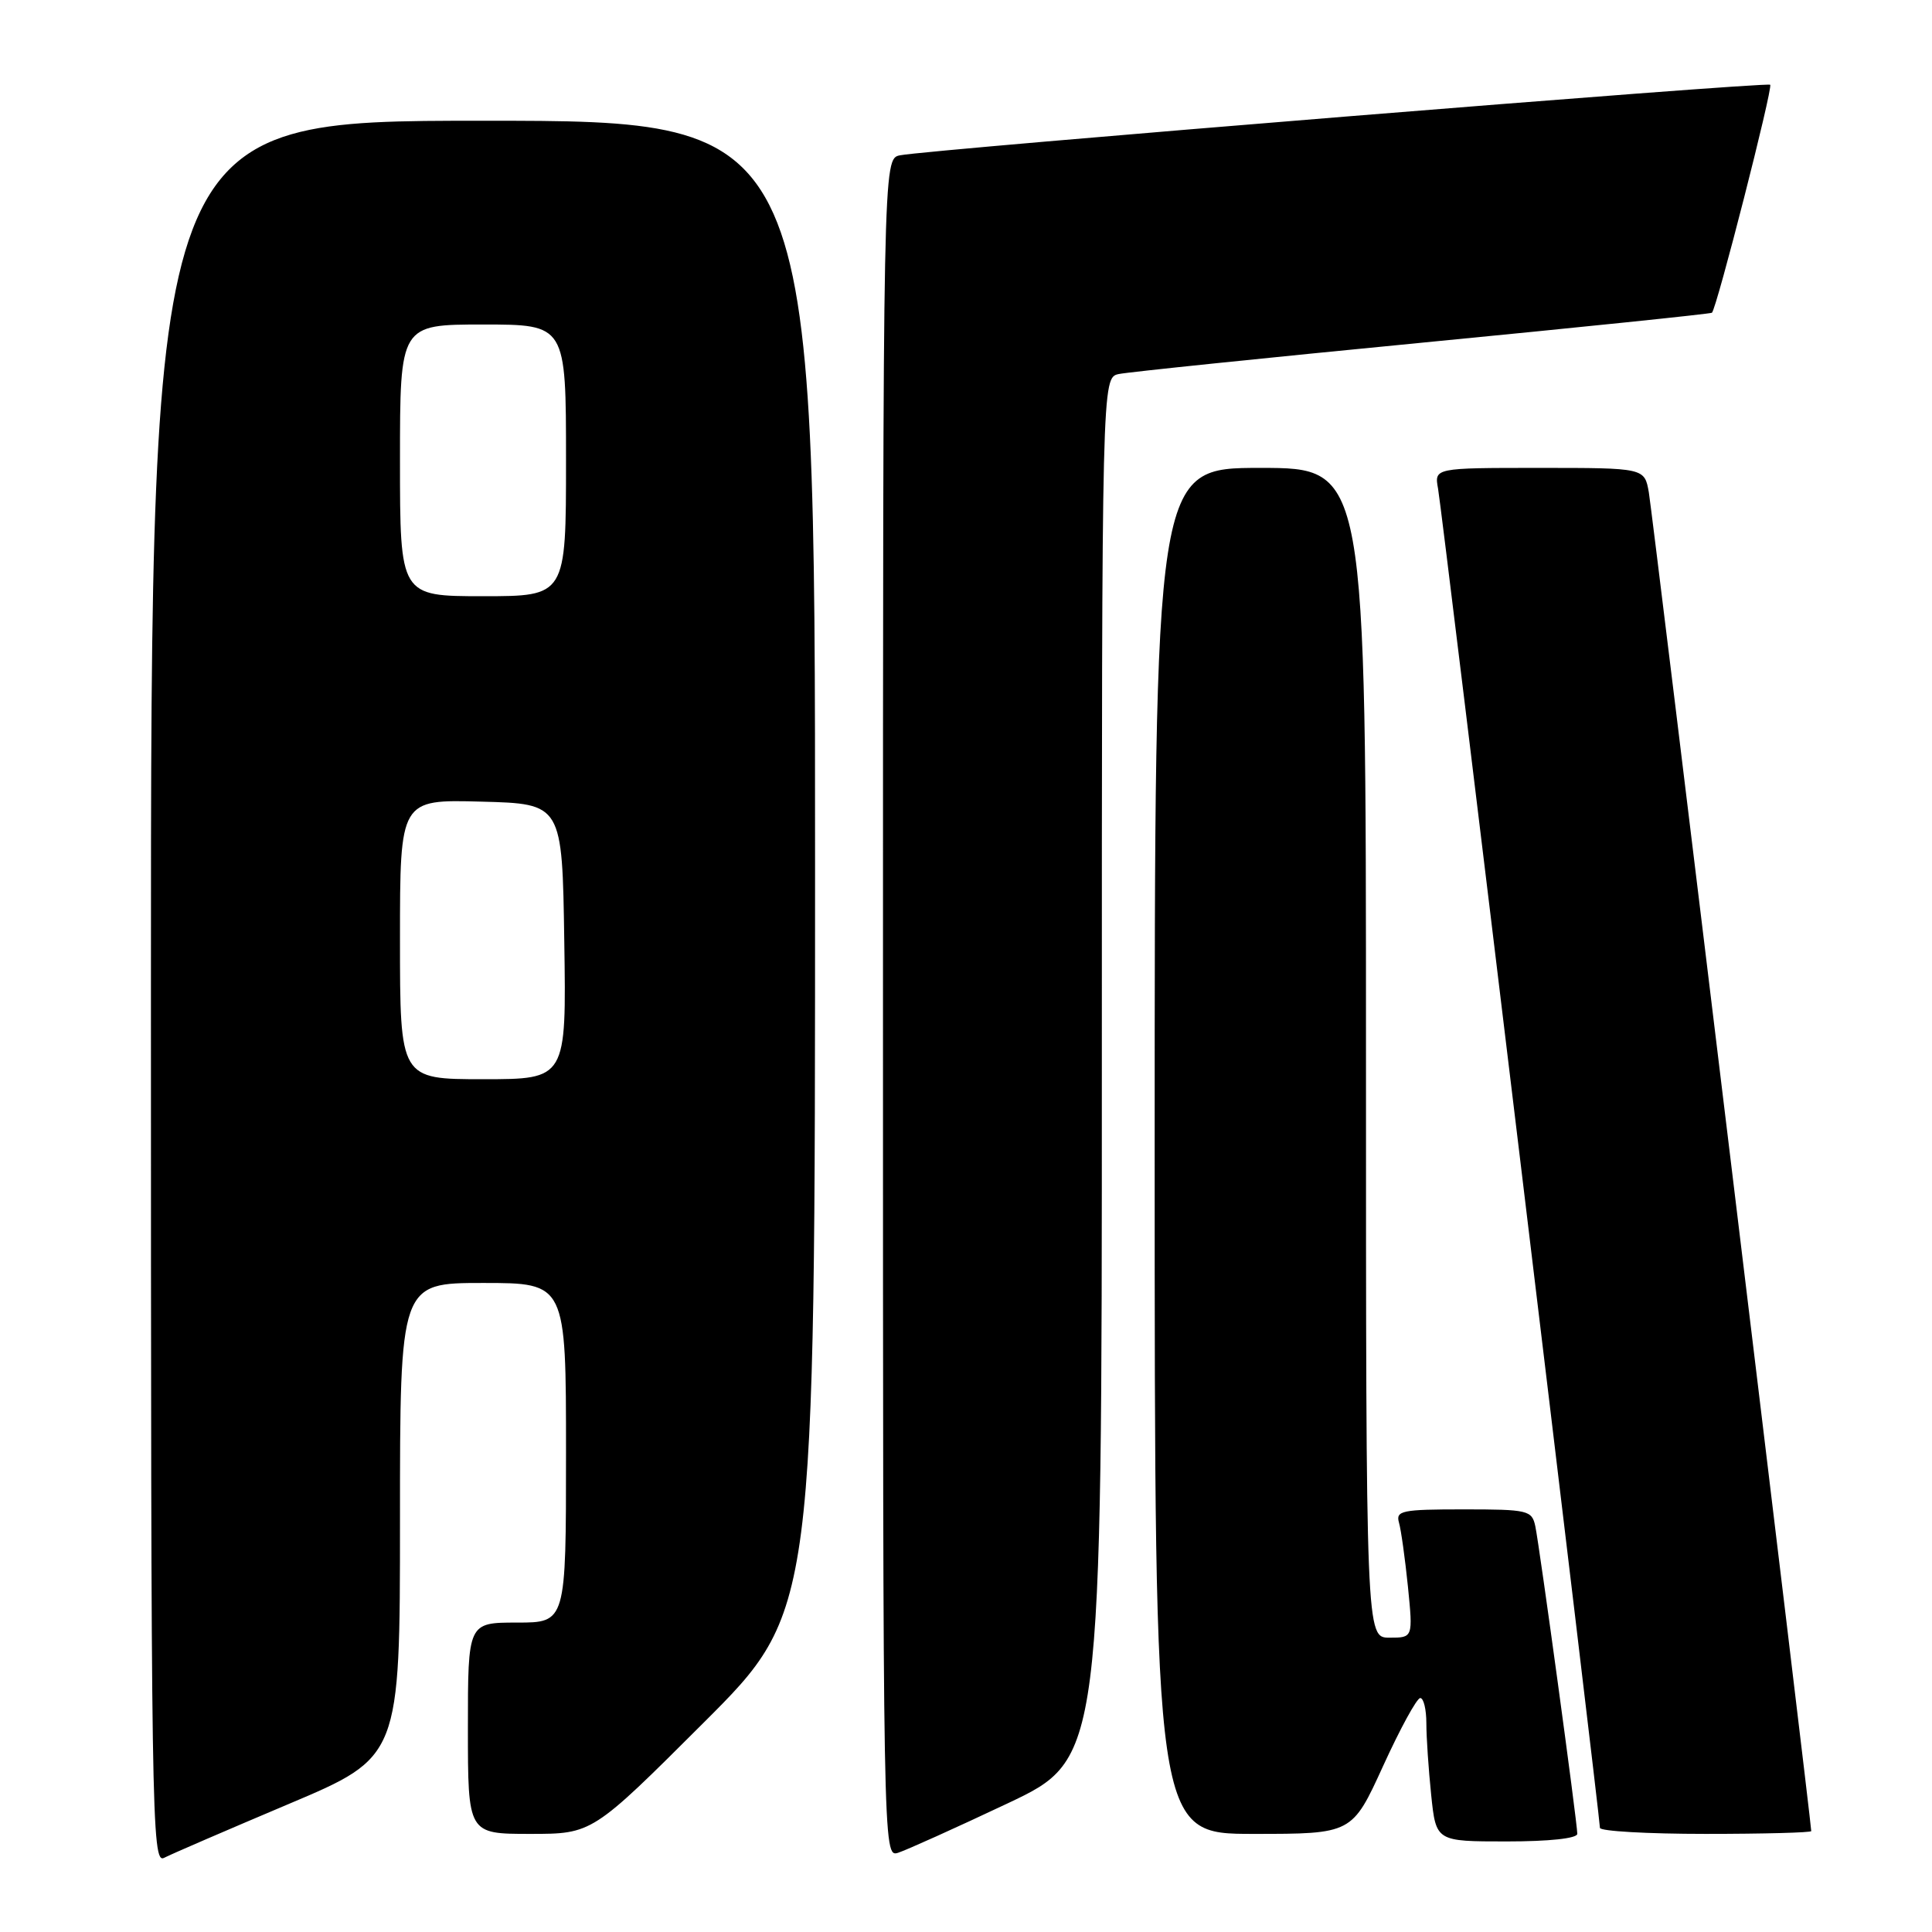 <?xml version="1.0" encoding="UTF-8" standalone="no"?>
<!DOCTYPE svg PUBLIC "-//W3C//DTD SVG 1.1//EN" "http://www.w3.org/Graphics/SVG/1.1/DTD/svg11.dtd" >
<svg xmlns="http://www.w3.org/2000/svg" xmlns:xlink="http://www.w3.org/1999/xlink" version="1.1" viewBox="0 0 256 256">
 <g >
 <path fill="currentColor"
d=" M 38.25 239.04 C 53.00 232.81 53.00 232.81 53.00 201.40 C 53.00 170.00 53.00 170.00 64.00 170.00 C 75.00 170.00 75.00 170.00 75.00 192.50 C 75.00 215.00 75.00 215.00 68.50 215.00 C 62.00 215.00 62.00 215.00 62.00 229.00 C 62.00 243.00 62.00 243.00 70.24 243.00 C 78.48 243.00 78.48 243.00 93.24 228.26 C 108.00 213.53 108.00 213.53 108.00 114.76 C 108.00 16.00 108.00 16.00 64.00 16.00 C 20.00 16.00 20.00 16.00 20.00 131.54 C 20.00 241.25 20.09 247.02 21.75 246.17 C 22.71 245.67 30.14 242.47 38.25 239.04 Z  M 133.51 238.96 C 146.00 233.05 146.00 233.05 146.00 141.55 C 146.00 50.04 146.00 50.04 148.25 49.56 C 149.49 49.30 167.60 47.43 188.50 45.40 C 209.40 43.37 226.65 41.59 226.84 41.44 C 227.46 40.92 234.95 11.62 234.56 11.23 C 234.13 10.80 122.98 19.82 119.25 20.58 C 117.00 21.04 117.00 21.04 117.00 133.59 C 117.00 245.92 117.00 246.13 119.01 245.50 C 120.12 245.14 126.65 242.20 133.51 238.96 Z  M 209.00 242.99 C 209.00 241.53 204.00 204.92 203.44 202.25 C 202.99 200.12 202.49 200.00 193.91 200.00 C 185.77 200.00 184.92 200.17 185.37 201.75 C 185.65 202.71 186.18 206.54 186.56 210.25 C 187.23 217.00 187.23 217.00 184.12 217.00 C 181.00 217.00 181.00 217.00 181.00 139.50 C 181.00 62.00 181.00 62.00 167.00 62.00 C 153.00 62.00 153.00 62.00 153.00 152.50 C 153.00 243.00 153.00 243.00 166.08 243.00 C 179.16 243.00 179.16 243.00 183.27 234.00 C 185.53 229.05 187.74 225.00 188.19 225.00 C 188.64 225.00 189.00 226.51 189.00 228.35 C 189.00 230.20 189.29 234.47 189.64 237.85 C 190.28 244.00 190.28 244.00 199.64 244.00 C 205.27 244.00 209.00 243.60 209.00 242.99 Z  M 240.00 242.63 C 240.00 241.45 218.95 67.93 218.48 65.25 C 217.91 62.00 217.91 62.00 203.98 62.00 C 190.05 62.00 190.05 62.00 190.55 64.75 C 191.07 67.58 212.00 240.76 212.00 242.20 C 212.00 242.64 218.30 243.00 226.00 243.00 C 233.70 243.00 240.00 242.83 240.00 242.63 Z  M 53.00 124.47 C 53.00 105.93 53.00 105.93 63.75 106.22 C 74.50 106.50 74.50 106.50 74.77 124.75 C 75.05 143.00 75.05 143.00 64.02 143.00 C 53.00 143.00 53.00 143.00 53.00 124.47 Z  M 53.00 61.00 C 53.00 43.00 53.00 43.00 64.00 43.00 C 75.00 43.00 75.00 43.00 75.00 61.00 C 75.00 79.00 75.00 79.00 64.00 79.00 C 53.00 79.00 53.00 79.00 53.00 61.00 Z "/>
</g>
</svg>